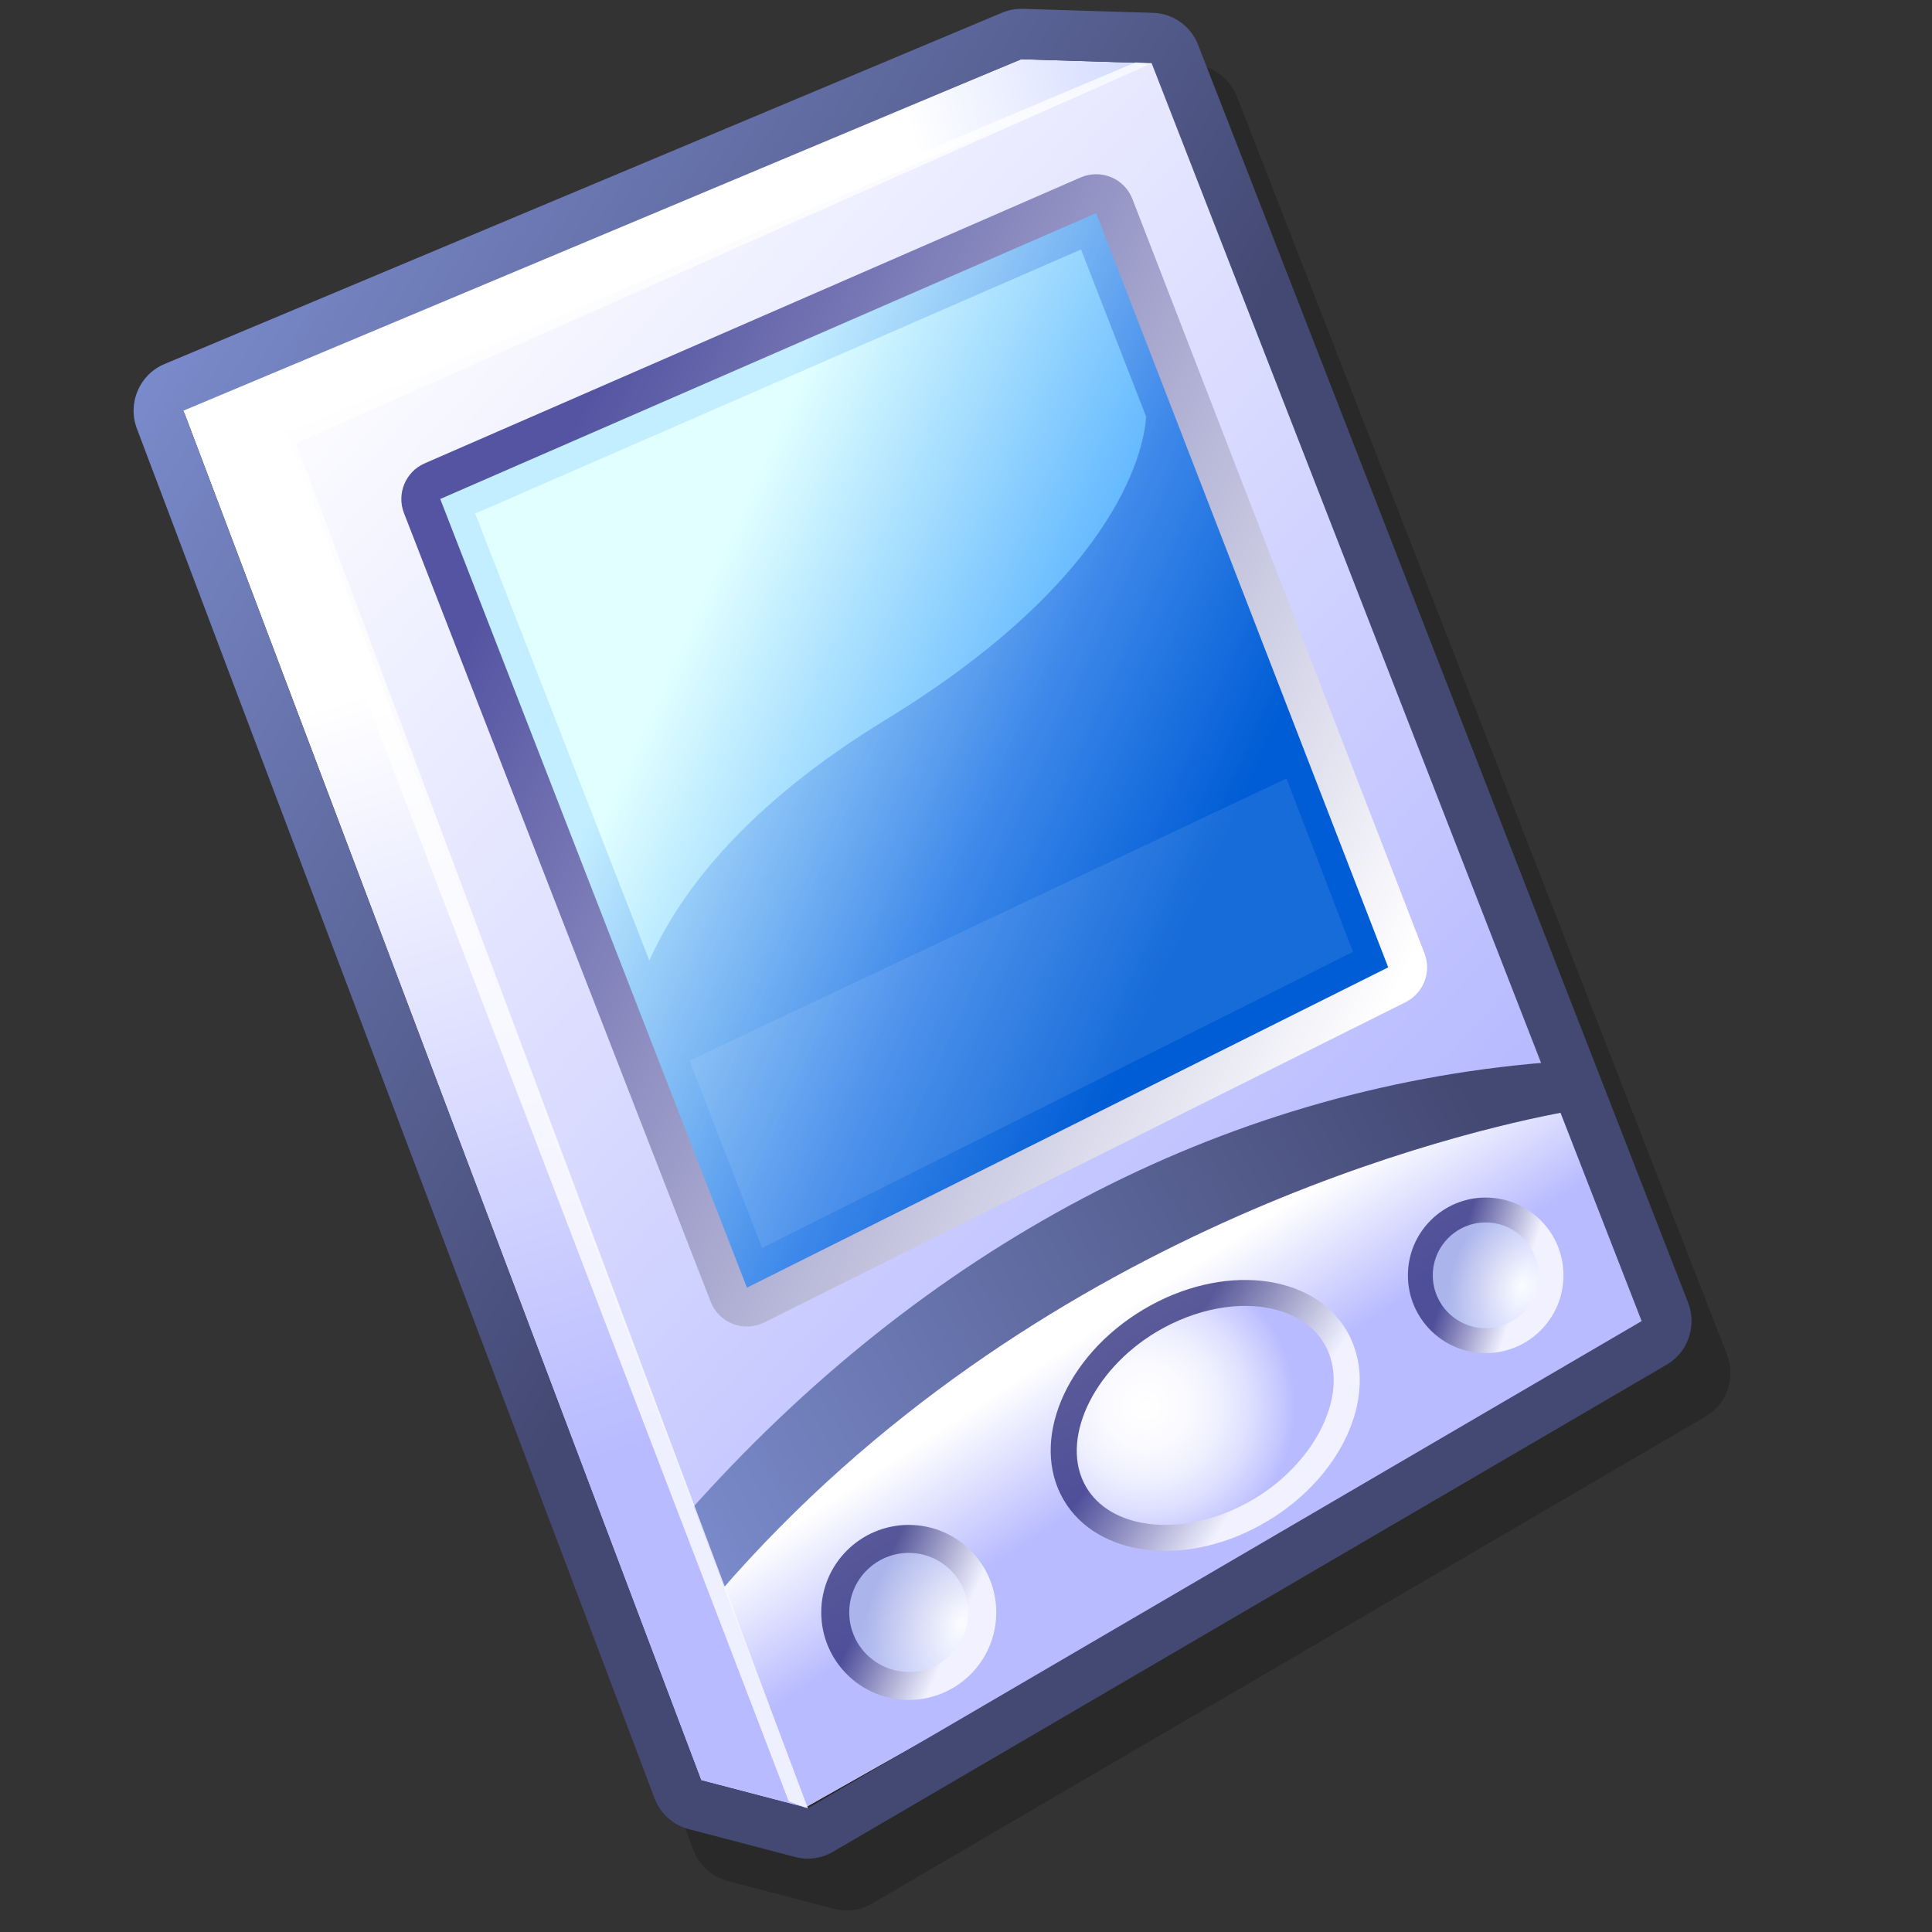 <?xml version="1.0" encoding="UTF-8" standalone="no"?>
<!DOCTYPE svg PUBLIC "-//W3C//DTD SVG 20010904//EN"
"http://www.w3.org/TR/2001/REC-SVG-20010904/DTD/svg10.dtd">
<!-- Created with Sodipodi ("http://www.sodipodi.com/") -->
<svg
   width="48pt"
   height="48pt"
   viewBox="0 0 144 144"
   xml:space="preserve"
   xmlns="http://www.w3.org/2000/svg"
   xmlns:xml="http://www.w3.org/XML/1998/namespace"
   xmlns:sodipodi="http://sodipodi.sourceforge.net/DTD/sodipodi-0.dtd"
   xmlns:xlink="http://www.w3.org/1999/xlink"
   id="svg394"
   sodipodi:version="0.32pre"
   sodipodi:docname="/home/cschalle/spherecrystal/SphereCrystal/icons/scalable/devices/gnome-dev-pda.svg"
   sodipodi:docbase="/home/cschalle/spherecrystal/SphereCrystal/icons/scalable/devices/">
  <rect x="0" y="0" width="144" height="144" fill="#333333" stroke="none"/>
  <defs
     id="defs498" />
  <sodipodi:namedview
     id="base" />
  <g
     id="Layer_x0020_1"
     style="fill-rule:nonzero;clip-rule:nonzero;fill:#FFFFFF;stroke:#FFFFFF;stroke-width:0;stroke-miterlimit:4;">
    <path
       style="fill:none;stroke:none;"
       d="M144,144H0V0h144v144z"
       id="path396" />
    <g
       id="g397">
      <path
         style="opacity:0.2;fill:#000000;stroke:none;"
         d="M79.129,4.525l9.72,0.297c1.486,0.046,2.802,0.982,3.347,2.379l36.523,93.754c0.673,1.73-0.006,3.697-1.599,4.628l-62.147,36.31c-0.845,0.494-1.849,0.631-2.794,0.384l-7.953-2.083c-1.165-0.304-2.111-1.16-2.54-2.295L13.102,35.812     c-0.718-1.898,0.189-4.03,2.048-4.81L77.591,4.811c0.488-0.204,1.011-0.302,1.538-0.286z"
         id="path398" />
      <linearGradient
         id="aigrd1"
         gradientUnits="userSpaceOnUse"
         x1="-18.163"
         y1="10.784"
         x2="115.45"
         y2="97.076">
        <stop
           offset="0"
           style="stop-color:#FFFFFF"
           id="stop400" />
        <stop
           offset="1"
           style="stop-color:#B8BBFF"
           id="stop401" />
      </linearGradient>
      <path
         style="fill:url(#aigrd1);stroke:none;"
         d="M18.388,30.012l41.529,104.767l62.995-35.582L86.096,4.55L18.388,30.012z"
         id="path402" />
      <linearGradient
         id="aigrd2"
         gradientUnits="userSpaceOnUse"
         x1="25.996"
         y1="19.652"
         x2="102.815"
         y2="89.949">
        <stop
           offset="0"
           style="stop-color:#FFFFFF"
           id="stop404" />
        <stop
           offset="1"
           style="stop-color:#B8BBFF"
           id="stop405" />
      </linearGradient>
      <path
         style="fill:url(#aigrd2);stroke:none;"
         d="M115.133,79.2L86.096,4.55L18.388,30.012l32.829,82.819C68.804,92.986,90.934,81.207,115.133,79.2z"
         id="path406" />
      <linearGradient
         id="aigrd3"
         gradientUnits="userSpaceOnUse"
         x1="50.003"
         y1="47.541"
         x2="90.006"
         y2="65.542">
        <stop
           offset="0"
           style="stop-color:#E1FFFF"
           id="stop408" />
        <stop
           offset="1"
           style="stop-color:#0081FF"
           id="stop409" />
      </linearGradient>
      <path
         style="fill:url(#aigrd3);stroke:none;"
         d="M31.575,36.678l50.666-22.083l22.446,57.977L55.155,97.312l-23.58-60.633z"
         id="path410" />
      <linearGradient
         id="aigrd4"
         gradientUnits="userSpaceOnUse"
         x1="50.003"
         y1="47.541"
         x2="90.006"
         y2="65.542">
        <stop
           offset="0"
           style="stop-color:#74C0FF"
           id="stop412" />
        <stop
           offset="0.629"
           style="stop-color:#001EB1"
           id="stop413" />
        <stop
           offset="0.989"
           style="stop-color:#00006A"
           id="stop414" />
      </linearGradient>
      <path
         style="opacity:0.28;fill:url(#aigrd4);stroke:none;"
         d="M31.575,36.678l50.666-22.083l22.446,57.977L55.155,97.312l-23.58-60.633z"
         id="path415" />
      <linearGradient
         id="aigrd5"
         gradientUnits="userSpaceOnUse"
         x1="54.147"
         y1="40.441"
         x2="96.176"
         y2="59.355">
        <stop
           offset="0"
           style="stop-color:#E1FFFF"
           id="stop417" />
        <stop
           offset="1"
           style="stop-color:#0081FF"
           id="stop418" />
      </linearGradient>
      <path
         style="fill:url(#aigrd5);stroke:none;"
         d="M35.416,38.277c1.375,3.535,8.669,22.229,12.98,33.314c2.378-5.295,7.369-11.68,17.599-17.931c17.893-10.934,19.324-20.729,19.429-22.609c-1.291-3.333-4.491-11.523-4.852-12.456c-4.821,2.101-40.693,17.736-45.157,19.682z"
         id="path419" />
      <linearGradient
         id="aigrd6"
         gradientUnits="userSpaceOnUse"
         x1="48.258"
         y1="88.829"
         x2="104.687"
         y2="88.829">
        <stop
           offset="0"
           style="stop-color:#74C0FF"
           id="stop421" />
        <stop
           offset="0.629"
           style="stop-color:#001EB1"
           id="stop422" />
        <stop
           offset="0.989"
           style="stop-color:#00006A"
           id="stop423" />
      </linearGradient>
      <path
         style="opacity:0.39;fill:url(#aigrd6);stroke:none;"
         d="M48.557,80.346l6.598,16.965l-6.598-16.966v0z"
         id="path424" />
      <linearGradient
         id="aigrd7"
         gradientUnits="userSpaceOnUse"
         x1="81.812"
         y1="98.921"
         x2="87.61"
         y2="107.859">
        <stop
           offset="0"
           style="stop-color:#FFFFFF"
           id="stop426" />
        <stop
           offset="1"
           style="stop-color:#B8BBFF"
           id="stop427" />
      </linearGradient>
      <path
         style="fill:url(#aigrd7);stroke:none;"
         d="M122.912,99.197l-6.343-16.306c-7.277,1.356-39.559,8.708-63.004,35.862l6.352,16.026l62.995-35.582z"
         id="path428" />
      <linearGradient
         id="aigrd8"
         gradientUnits="userSpaceOnUse"
         x1="17.11"
         y1="136.372"
         x2="110.417"
         y2="82.952">
        <stop
           offset="0"
           style="stop-color:#9AB1FF"
           id="stop430" />
        <stop
           offset="1"
           style="stop-color:#444973"
           id="stop431" />
      </linearGradient>
      <path
         style="opacity:0.87;fill:url(#aigrd8);stroke:none;"
         d="M50.12,114.075c2.192,4.862,0.939,2.917,2.192,6.158c0.415-0.5,0.833-0.993,1.253-1.48l-2.348-5.922c-0.366,0.413-0.734,0.825-1.097,1.245z"
         id="path432" />
      <linearGradient
         id="aigrd9"
         gradientUnits="userSpaceOnUse"
         x1="118.064"
         y1="82.637"
         x2="118.072"
         y2="82.633">
        <stop
           offset="0"
           style="stop-color:#9AB1FF"
           id="stop434" />
        <stop
           offset="1"
           style="stop-color:#444973"
           id="stop435" />
      </linearGradient>
      <path
         style="opacity:0.87;fill:url(#aigrd9);stroke:none;"
         d="M118.073,82.635c0,0-0.007,0.001-0.009,0.001c0.07,0.19,0.009-0.001,0.009-0.001z"
         id="path436" />
      <linearGradient
         id="aigrd10"
         gradientUnits="userSpaceOnUse"
         x1="17.747"
         y1="137.512"
         x2="111.062"
         y2="84.087">
        <stop
           offset="0"
           style="stop-color:#9AB1FF"
           id="stop438" />
        <stop
           offset="1"
           style="stop-color:#444973"
           id="stop439" />
      </linearGradient>
      <path
         style="opacity:0.87;fill:url(#aigrd10);stroke:none;"
         d="M118.063,82.636c-0.087-0.235-0.377-1.056-1.244-3.567c-0.564,0.036-1.125,0.083-1.687,0.13l1.436,3.691c0.931-0.173,1.453-0.249,1.495-0.255z"
         id="path440" />
      <linearGradient
         id="aigrd11"
         gradientUnits="userSpaceOnUse"
         x1="-28.178"
         y1="26.302"
         x2="105.434"
         y2="112.594">
        <stop
           offset="0"
           style="stop-color:#FFFFFF"
           id="stop442" />
        <stop
           offset="1"
           style="stop-color:#B8BBFF"
           id="stop443" />
      </linearGradient>
      <path
         style="fill:url(#aigrd11);stroke:none;"
         d="M116.569,82.891l-1.436-3.691c-24.2,2.007-46.33,13.786-63.917,33.631l2.348,5.922c23.445-27.154,55.727-34.506,63.004-35.862z"
         id="path444" />
      <linearGradient
         id="aigrd12"
         gradientUnits="userSpaceOnUse"
         x1="15.566"
         y1="133.665"
         x2="108.87"
         y2="80.247">
        <stop
           offset="0"
           style="stop-color:#9AB1FF"
           id="stop446" />
        <stop
           offset="1"
           style="stop-color:#444973"
           id="stop447" />
      </linearGradient>
      <path
         style="fill:url(#aigrd12);stroke:none;"
         d="M116.569,82.891l-1.436-3.691c-24.2,2.007-46.33,13.786-63.917,33.631l2.348,5.922c23.445-27.154,55.727-34.506,63.004-35.862z"
         id="path448" />
      <linearGradient
         id="aigrd13"
         gradientUnits="userSpaceOnUse"
         x1="94.54"
         y1="108.592"
         x2="86.041"
         y2="103.007">
        <stop
           offset="0"
           style="stop-color:#FFFFFF"
           id="stop450" />
        <stop
           offset="1"
           style="stop-color:#333380"
           id="stop451" />
      </linearGradient>
      <path
         style="opacity:0.8;fill:url(#aigrd13);stroke:none;"
         d="M100.384,99.204c2.546,4.36-0.115,10.712-5.943,14.188c-5.829,3.476-12.618,2.759-15.164-1.601c-2.546-4.359,0.115-10.711,5.944-14.187c5.829-3.477,12.618-2.759,15.163,1.6z"
         id="path452" />
      <radialGradient
         id="aigrd14"
         cx="85.362"
         cy="104.787"
         r="13.128"
         fx="85.362"
         fy="104.787"
         gradientUnits="userSpaceOnUse">
        <stop
           offset="0.005"
           style="stop-color:#FFFFFF"
           id="stop454" />
        <stop
           offset="0.217"
           style="stop-color:#FBFBFF"
           id="stop455" />
        <stop
           offset="0.412"
           style="stop-color:#F0F1FF"
           id="stop456" />
        <stop
           offset="0.601"
           style="stop-color:#DDDFFF"
           id="stop457" />
        <stop
           offset="0.785"
           style="stop-color:#C3C6FF"
           id="stop458" />
        <stop
           offset="0.851"
           style="stop-color:#B8BBFF"
           id="stop459" />
      </radialGradient>
      <path
         style="fill:url(#aigrd14);stroke:none;"
         d="M86.211,99.264c-4.83,2.879-7.24,8.17-5.265,11.553c0.926,1.586,2.491,2.272,3.642,2.569c2.662,0.687,5.974,0.068,8.863-1.653c4.829-2.88,7.239-8.17,5.265-11.555c-0.926-1.585-2.492-2.272-3.643-2.568     c-2.662-0.688-5.976-0.068-8.862,1.654z"
         id="path460" />
      <linearGradient
         id="aigrd15"
         gradientUnits="userSpaceOnUse"
         x1="112.064"
         y1="77.328"
         x2="19.609"
         y2="31.709">
        <stop
           offset="0.085"
           style="stop-color:#FFFFFF"
           id="stop462" />
        <stop
           offset="0.798"
           style="stop-color:#5454A2"
           id="stop463" />
      </linearGradient>
      <path
         style="fill:url(#aigrd15);stroke:none;"
         d="M82.82,13.208c0.729,0.304,1.301,0.892,1.586,1.629l21.765,56.218c0.54,1.395-0.07,2.972-1.408,3.641L56.967,98.567c-0.729,0.364-1.578,0.405-2.339,0.11c-0.761-0.292-1.362-0.893-1.658-1.653L30.11,38.244     c-0.563-1.45,0.118-3.087,1.544-3.709l48.891-21.309c0.724-0.315,1.545-0.322,2.274-0.018z M32.813,37.192c0.643,1.654,22.126,56.897,22.859,58.781c1.795-0.896,46.302-23.125,47.797-23.872c-0.608-1.568-21.072-54.425-21.766-56.217     c-1.75,0.762-47.276,20.605-48.891,21.308z"
         id="path464" />
      <g
         id="g465">
        <linearGradient
           id="aigrd16"
           gradientUnits="userSpaceOnUse"
           x1="71.216"
           y1="121.788"
           x2="64.935"
           y2="118.888">
          <stop
             offset="0"
             style="stop-color:#FFFFFF"
             id="stop467" />
          <stop
             offset="1"
             style="stop-color:#333380"
             id="stop468" />
        </linearGradient>
        <path
           style="opacity:0.8;fill:url(#aigrd16);stroke:none;"
           d="M74.256,120.18c0,3.602-2.921,6.522-6.522,6.522c-3.602,0-6.523-2.92-6.523-6.522s2.921-6.522,6.523-6.522c3.602,0,6.522,2.92,6.522,6.522z"
           id="path469" />
        <radialGradient
           id="aigrd17"
           cx="71.591"
           cy="120.973"
           r="6.918"
           fx="71.591"
           fy="120.973"
           gradientUnits="userSpaceOnUse">
          <stop
             offset="0"
             style="stop-color:#FFFFFF"
             id="stop471" />
          <stop
             offset="1"
             style="stop-color:#C2CDFF"
             id="stop472" />
        </radialGradient>
        <path
           style="opacity:0.8;fill:url(#aigrd17);stroke:none;"
           d="M63.298,120.18c0,2.446,1.99,4.435,4.436,4.435c2.445,0,4.435-1.989,4.435-4.435c0-2.446-1.99-4.436-4.435-4.436c-2.446,0-4.436,1.989-4.436,4.436z"
           id="path473" />
      </g>
      <g
         id="g474">
        <linearGradient
           id="aigrd18"
           gradientUnits="userSpaceOnUse"
           x1="113.357"
           y1="95.931"
           x2="108.284"
           y2="94.24">
          <stop
             offset="0"
             style="stop-color:#FFFFFF"
             id="stop476" />
          <stop
             offset="1"
             style="stop-color:#333380"
             id="stop477" />
        </linearGradient>
        <path
           style="opacity:0.8;fill:url(#aigrd18);stroke:none;"
           d="M116.532,95.056c0,3.202-2.596,5.798-5.798,5.798c-3.202,0-5.797-2.596-5.797-5.798c0-3.202,2.596-5.797,5.797-5.797c3.202,0,5.798,2.596,5.798,5.797z"
           id="path478" />
        <radialGradient
           id="aigrd19"
           cx="113.383"
           cy="95.849"
           r="5.348"
           fx="113.383"
           fy="95.849"
           gradientUnits="userSpaceOnUse">
          <stop
             offset="0"
             style="stop-color:#FFFFFF"
             id="stop480" />
          <stop
             offset="1"
             style="stop-color:#C2CDFF"
             id="stop481" />
        </radialGradient>
        <path
           style="opacity:0.8;fill:url(#aigrd19);stroke:none;"
           d="M106.792,95.056c0,2.175,1.769,3.943,3.942,3.943c2.174,0,3.943-1.768,3.943-3.943c0-2.174-1.769-3.942-3.943-3.942c-2.173,0-3.942,1.768-3.942,3.942z"
           id="path482" />
      </g>
      <linearGradient
         id="aigrd20"
         gradientUnits="userSpaceOnUse"
         x1="26.935"
         y1="51.61"
         x2="45.295"
         y2="108.624">
        <stop
           offset="0"
           style="stop-color:#FFFFFF"
           id="stop484" />
        <stop
           offset="1"
           style="stop-color:#B8BBFF"
           id="stop485" />
      </linearGradient>
      <path
         style="fill:url(#aigrd20);stroke:none;"
         d="M21.039,31.5l-7.363-0.893l38.583,102.088l7.953,2.083L21.039,31.5z"
         id="path486" />
      <linearGradient
         id="aigrd21"
         gradientUnits="userSpaceOnUse"
         x1="68.712"
         y1="12.897"
         x2="91.901"
         y2="6.617">
        <stop
           offset="0"
           style="stop-color:#FFFFFF"
           id="stop488" />
        <stop
           offset="1"
           style="stop-color:#C2CDFF"
           id="stop489" />
      </linearGradient>
      <path
         style="fill:url(#aigrd21);stroke:none;"
         d="M21.775,32.084l-8.983-1.478L76.117,4.415l9.72,0.298L21.775,32.084z"
         id="path490" />
      <linearGradient
         id="aigrd22"
         gradientUnits="userSpaceOnUse"
         x1="-25.641"
         y1="9.719"
         x2="66.359"
         y2="67.219">
        <stop
           offset="0"
           style="stop-color:#9AB1FF"
           id="stop492" />
        <stop
           offset="1"
           style="stop-color:#444973"
           id="stop493" />
      </linearGradient>
      <path
         style="fill:url(#aigrd22);stroke:none;"
         d="M76.23,0.66l9.72,0.298c1.486,0.045,2.802,0.981,3.347,2.379l36.522,93.753c0.674,1.731-0.006,3.698-1.599,4.629l-62.147,36.31c-0.845,0.494-1.849,0.631-2.794,0.384l-7.953-2.083c-1.165-0.304-2.111-1.16-2.54-2.295L10.203,31.947     c-0.718-1.898,0.19-4.031,2.048-4.81L74.692,0.946c0.487-0.204,1.011-0.302,1.538-0.286z M13.676,30.607l38.583,102.088l7.953,2.083l62.147-36.312L85.837,4.713l-9.72-0.298L13.676,30.607z"
         id="path494" />
      <path
         style="opacity:0.77;stroke:none;"
         d="M13.676,30.607l6.555,3.061L58.788,134.26l1.425,0.518L22.067,33.039l63.77-28.325l-1.201-0.061L21.039,31.5l-7.363-0.893z"
         id="path495" />
    </g>
    <path
       style="opacity:0.09;stroke:none;"
       d="M51.393,79.055c0.954,2.463,4.303,11.109,5.408,13.963c3.487-1.748,41.145-20.626,44.039-22.077c-0.906-2.362-3.899-10.169-4.954-12.919c-3.459,1.635-41.491,19.614-44.493,21.033z"
       id="path496" />
  </g>
</svg>
